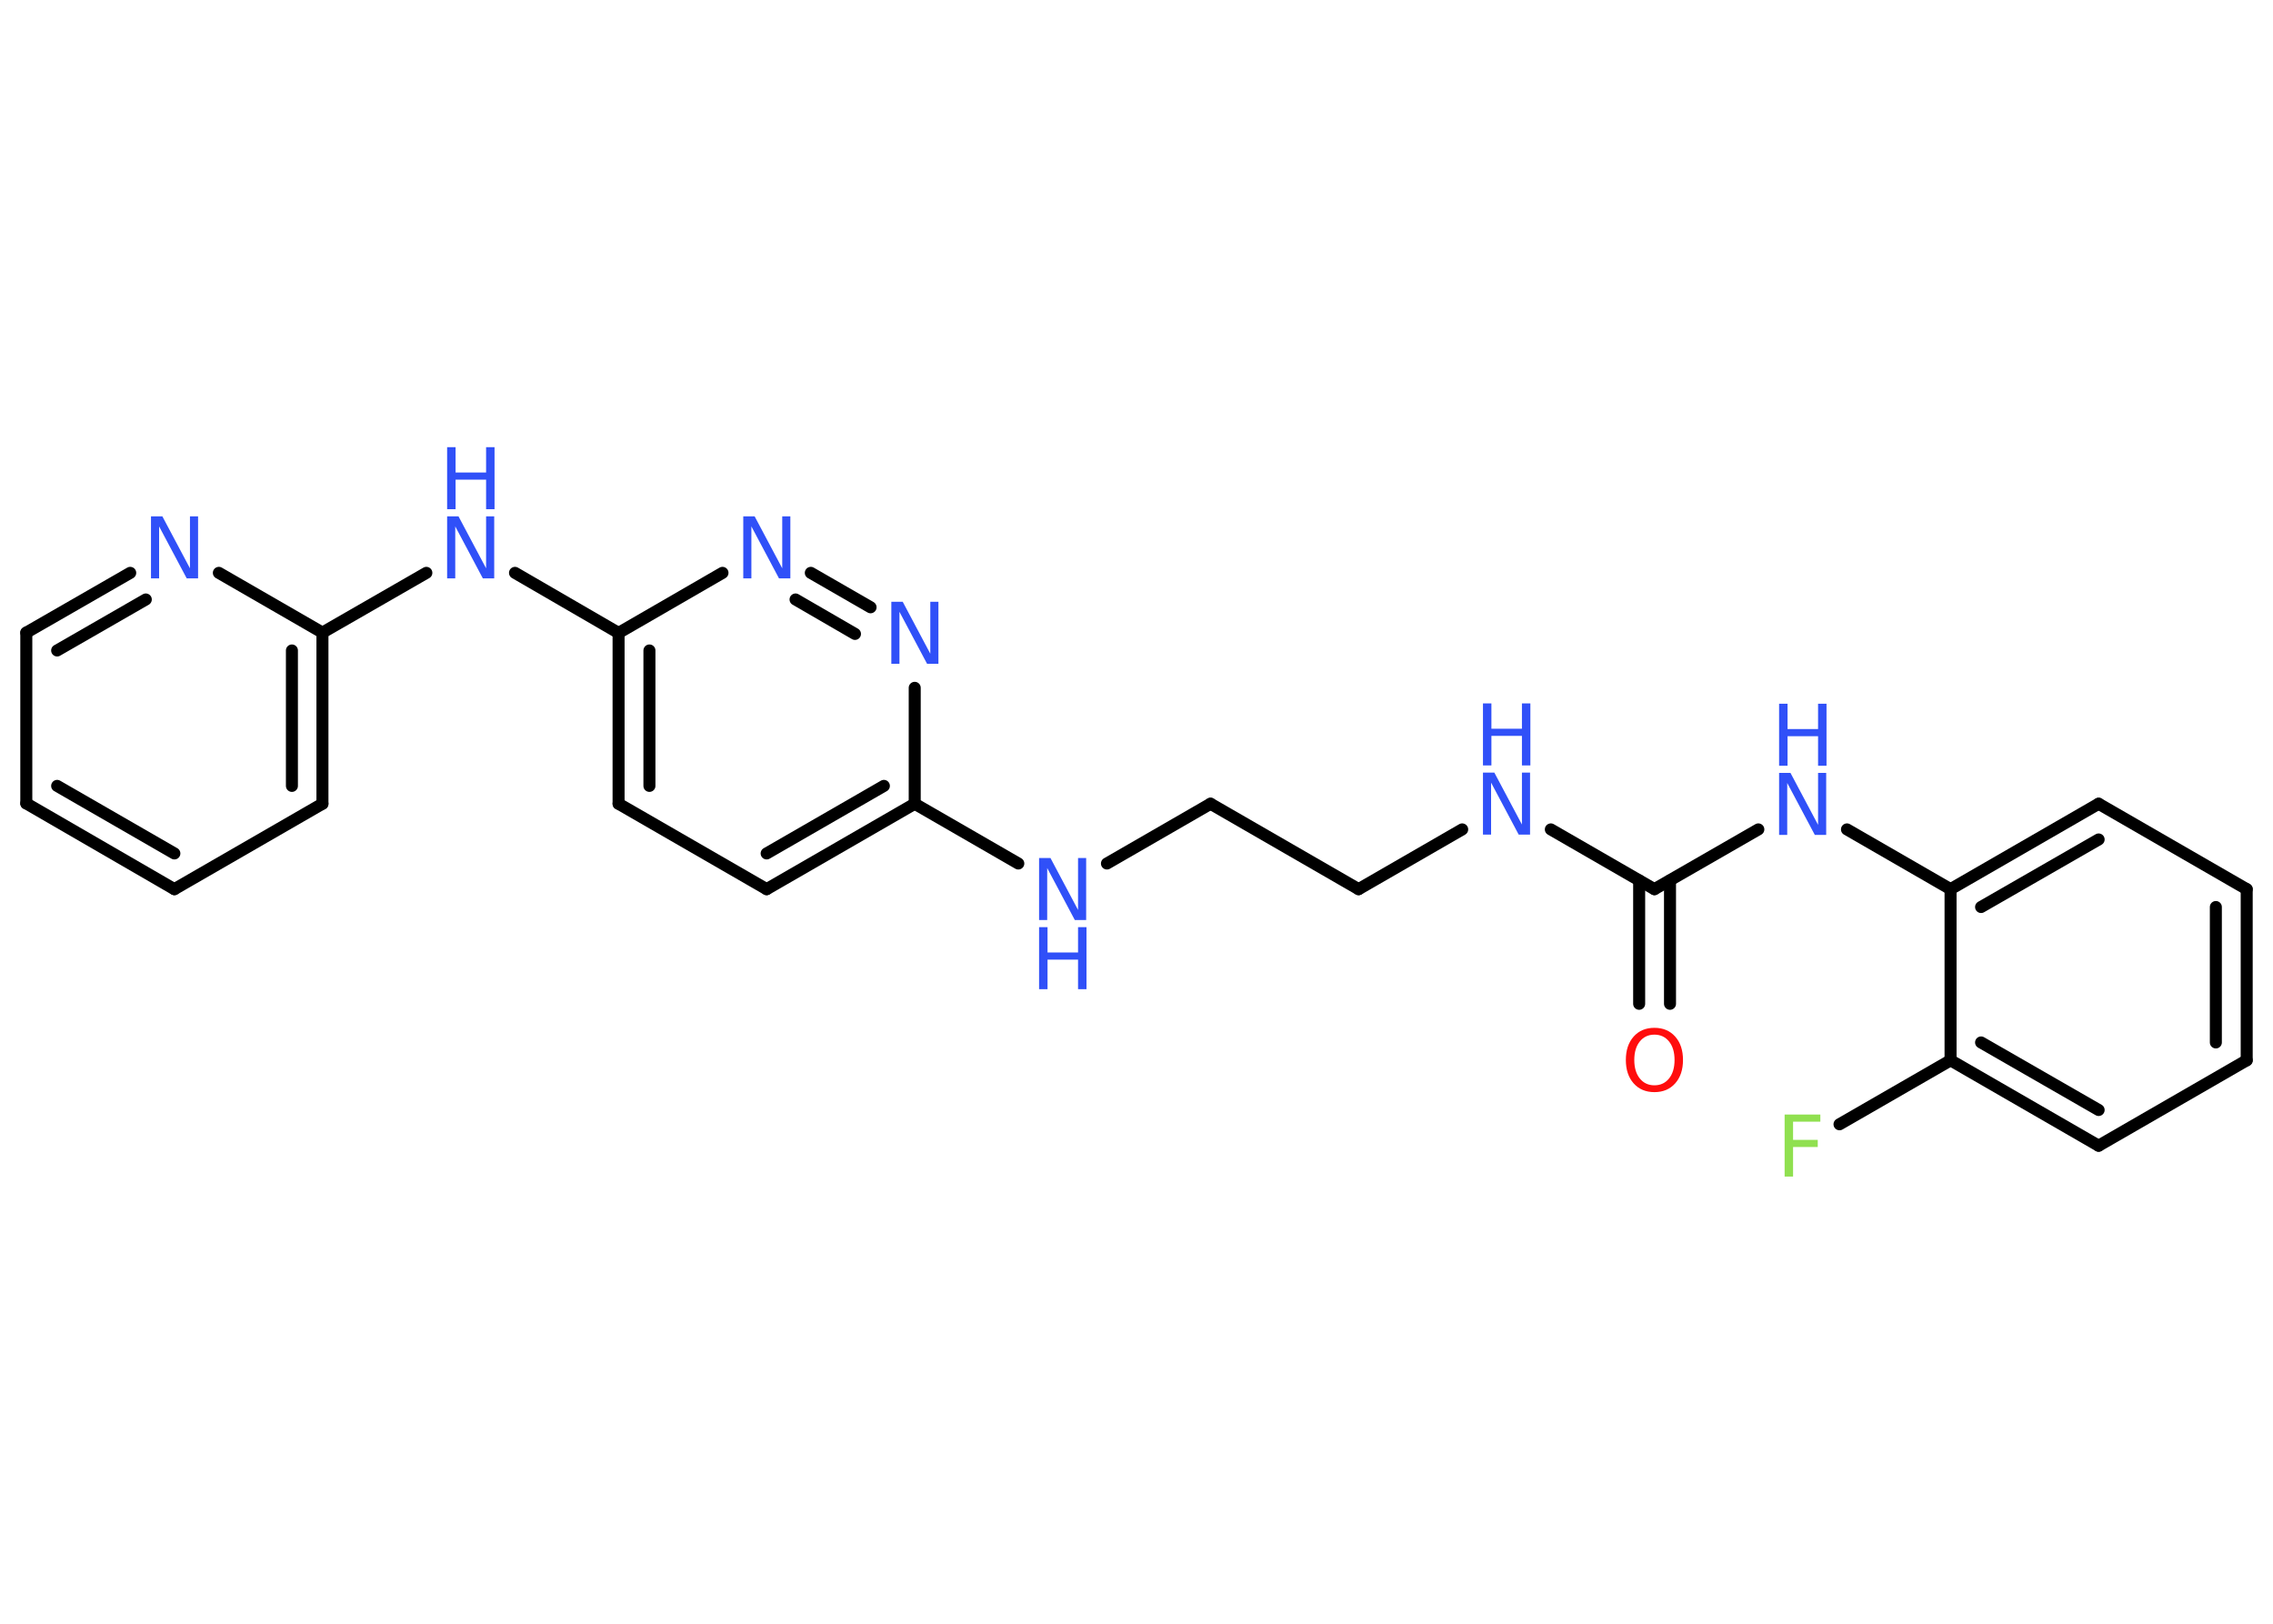 <?xml version='1.0' encoding='UTF-8'?>
<!DOCTYPE svg PUBLIC "-//W3C//DTD SVG 1.1//EN" "http://www.w3.org/Graphics/SVG/1.1/DTD/svg11.dtd">
<svg version='1.2' xmlns='http://www.w3.org/2000/svg' xmlns:xlink='http://www.w3.org/1999/xlink' width='70.0mm' height='50.0mm' viewBox='0 0 70.0 50.0'>
  <desc>Generated by the Chemistry Development Kit (http://github.com/cdk)</desc>
  <g stroke-linecap='round' stroke-linejoin='round' stroke='#000000' stroke-width='.37' fill='#3050F8'>
    <rect x='.0' y='.0' width='70.0' height='50.0' fill='#FFFFFF' stroke='none'/>
    <g id='mol1' class='mol'>
      <g id='mol1bnd1' class='bond'>
        <line x1='50.48' y1='30.91' x2='50.48' y2='27.11'/>
        <line x1='51.43' y1='30.91' x2='51.43' y2='27.11'/>
      </g>
      <line id='mol1bnd2' class='bond' x1='50.95' y1='27.38' x2='47.76' y2='25.54'/>
      <line id='mol1bnd3' class='bond' x1='45.03' y1='25.54' x2='41.84' y2='27.38'/>
      <line id='mol1bnd4' class='bond' x1='41.84' y1='27.38' x2='37.28' y2='24.75'/>
      <line id='mol1bnd5' class='bond' x1='37.28' y1='24.75' x2='34.09' y2='26.59'/>
      <line id='mol1bnd6' class='bond' x1='31.36' y1='26.59' x2='28.17' y2='24.75'/>
      <g id='mol1bnd7' class='bond'>
        <line x1='23.61' y1='27.38' x2='28.17' y2='24.75'/>
        <line x1='23.61' y1='26.28' x2='27.22' y2='24.2'/>
      </g>
      <line id='mol1bnd8' class='bond' x1='23.61' y1='27.38' x2='19.05' y2='24.75'/>
      <g id='mol1bnd9' class='bond'>
        <line x1='19.05' y1='19.49' x2='19.05' y2='24.75'/>
        <line x1='20.0' y1='20.03' x2='20.0' y2='24.2'/>
      </g>
      <line id='mol1bnd10' class='bond' x1='19.05' y1='19.49' x2='15.86' y2='17.64'/>
      <line id='mol1bnd11' class='bond' x1='13.13' y1='17.64' x2='9.93' y2='19.48'/>
      <g id='mol1bnd12' class='bond'>
        <line x1='9.93' y1='24.75' x2='9.93' y2='19.48'/>
        <line x1='8.99' y1='24.2' x2='8.99' y2='20.03'/>
      </g>
      <line id='mol1bnd13' class='bond' x1='9.93' y1='24.75' x2='5.37' y2='27.38'/>
      <g id='mol1bnd14' class='bond'>
        <line x1='.81' y1='24.74' x2='5.37' y2='27.38'/>
        <line x1='1.76' y1='24.2' x2='5.37' y2='26.28'/>
      </g>
      <line id='mol1bnd15' class='bond' x1='.81' y1='24.74' x2='.81' y2='19.48'/>
      <g id='mol1bnd16' class='bond'>
        <line x1='4.01' y1='17.64' x2='.81' y2='19.48'/>
        <line x1='4.49' y1='18.46' x2='1.76' y2='20.03'/>
      </g>
      <line id='mol1bnd17' class='bond' x1='9.93' y1='19.48' x2='6.74' y2='17.64'/>
      <line id='mol1bnd18' class='bond' x1='19.05' y1='19.49' x2='22.25' y2='17.64'/>
      <g id='mol1bnd19' class='bond'>
        <line x1='26.81' y1='18.7' x2='24.97' y2='17.64'/>
        <line x1='26.33' y1='19.52' x2='24.5' y2='18.46'/>
      </g>
      <line id='mol1bnd20' class='bond' x1='28.17' y1='24.75' x2='28.17' y2='21.18'/>
      <line id='mol1bnd21' class='bond' x1='50.95' y1='27.38' x2='54.15' y2='25.54'/>
      <line id='mol1bnd22' class='bond' x1='56.88' y1='25.54' x2='60.07' y2='27.38'/>
      <g id='mol1bnd23' class='bond'>
        <line x1='64.63' y1='24.75' x2='60.07' y2='27.38'/>
        <line x1='64.63' y1='25.85' x2='61.01' y2='27.93'/>
      </g>
      <line id='mol1bnd24' class='bond' x1='64.63' y1='24.75' x2='69.19' y2='27.38'/>
      <g id='mol1bnd25' class='bond'>
        <line x1='69.19' y1='32.65' x2='69.19' y2='27.38'/>
        <line x1='68.24' y1='32.1' x2='68.24' y2='27.93'/>
      </g>
      <line id='mol1bnd26' class='bond' x1='69.19' y1='32.65' x2='64.63' y2='35.28'/>
      <g id='mol1bnd27' class='bond'>
        <line x1='60.07' y1='32.65' x2='64.63' y2='35.28'/>
        <line x1='61.01' y1='32.1' x2='64.63' y2='34.18'/>
      </g>
      <line id='mol1bnd28' class='bond' x1='60.07' y1='27.38' x2='60.07' y2='32.65'/>
      <line id='mol1bnd29' class='bond' x1='60.07' y1='32.65' x2='56.65' y2='34.62'/>
      <path id='mol1atm1' class='atom' d='M50.95 31.86q-.28 .0 -.45 .21q-.17 .21 -.17 .57q.0 .36 .17 .57q.17 .21 .45 .21q.28 .0 .45 -.21q.17 -.21 .17 -.57q.0 -.36 -.17 -.57q-.17 -.21 -.45 -.21zM50.95 31.65q.4 .0 .64 .27q.24 .27 .24 .72q.0 .45 -.24 .72q-.24 .27 -.64 .27q-.4 .0 -.64 -.27q-.24 -.27 -.24 -.72q.0 -.45 .24 -.72q.24 -.27 .64 -.27z' stroke='none' fill='#FF0D0D'/>
      <g id='mol1atm3' class='atom'>
        <path d='M45.67 23.79h.35l.85 1.6v-1.6h.25v1.91h-.35l-.85 -1.6v1.6h-.25v-1.91z' stroke='none'/>
        <path d='M45.67 21.66h.26v.78h.94v-.78h.26v1.91h-.26v-.91h-.94v.91h-.26v-1.91z' stroke='none'/>
      </g>
      <g id='mol1atm6' class='atom'>
        <path d='M32.0 26.42h.35l.85 1.6v-1.6h.25v1.91h-.35l-.85 -1.6v1.6h-.25v-1.91z' stroke='none'/>
        <path d='M32.0 28.55h.26v.78h.94v-.78h.26v1.91h-.26v-.91h-.94v.91h-.26v-1.91z' stroke='none'/>
      </g>
      <g id='mol1atm11' class='atom'>
        <path d='M13.77 15.9h.35l.85 1.6v-1.6h.25v1.91h-.35l-.85 -1.6v1.6h-.25v-1.91z' stroke='none'/>
        <path d='M13.77 13.77h.26v.78h.94v-.78h.26v1.91h-.26v-.91h-.94v.91h-.26v-1.91z' stroke='none'/>
      </g>
      <path id='mol1atm17' class='atom' d='M4.65 15.9h.35l.85 1.6v-1.6h.25v1.91h-.35l-.85 -1.6v1.6h-.25v-1.91z' stroke='none'/>
      <path id='mol1atm18' class='atom' d='M22.89 15.9h.35l.85 1.6v-1.6h.25v1.91h-.35l-.85 -1.6v1.6h-.25v-1.91z' stroke='none'/>
      <path id='mol1atm19' class='atom' d='M27.45 18.53h.35l.85 1.6v-1.6h.25v1.91h-.35l-.85 -1.6v1.6h-.25v-1.91z' stroke='none'/>
      <g id='mol1atm20' class='atom'>
        <path d='M54.79 23.8h.35l.85 1.6v-1.6h.25v1.91h-.35l-.85 -1.6v1.6h-.25v-1.91z' stroke='none'/>
        <path d='M54.79 21.67h.26v.78h.94v-.78h.26v1.91h-.26v-.91h-.94v.91h-.26v-1.91z' stroke='none'/>
      </g>
      <path id='mol1atm27' class='atom' d='M54.96 34.32h1.1v.22h-.84v.56h.76v.22h-.76v.91h-.26v-1.91z' stroke='none' fill='#90E050'/>
    </g>
  </g>
</svg>
